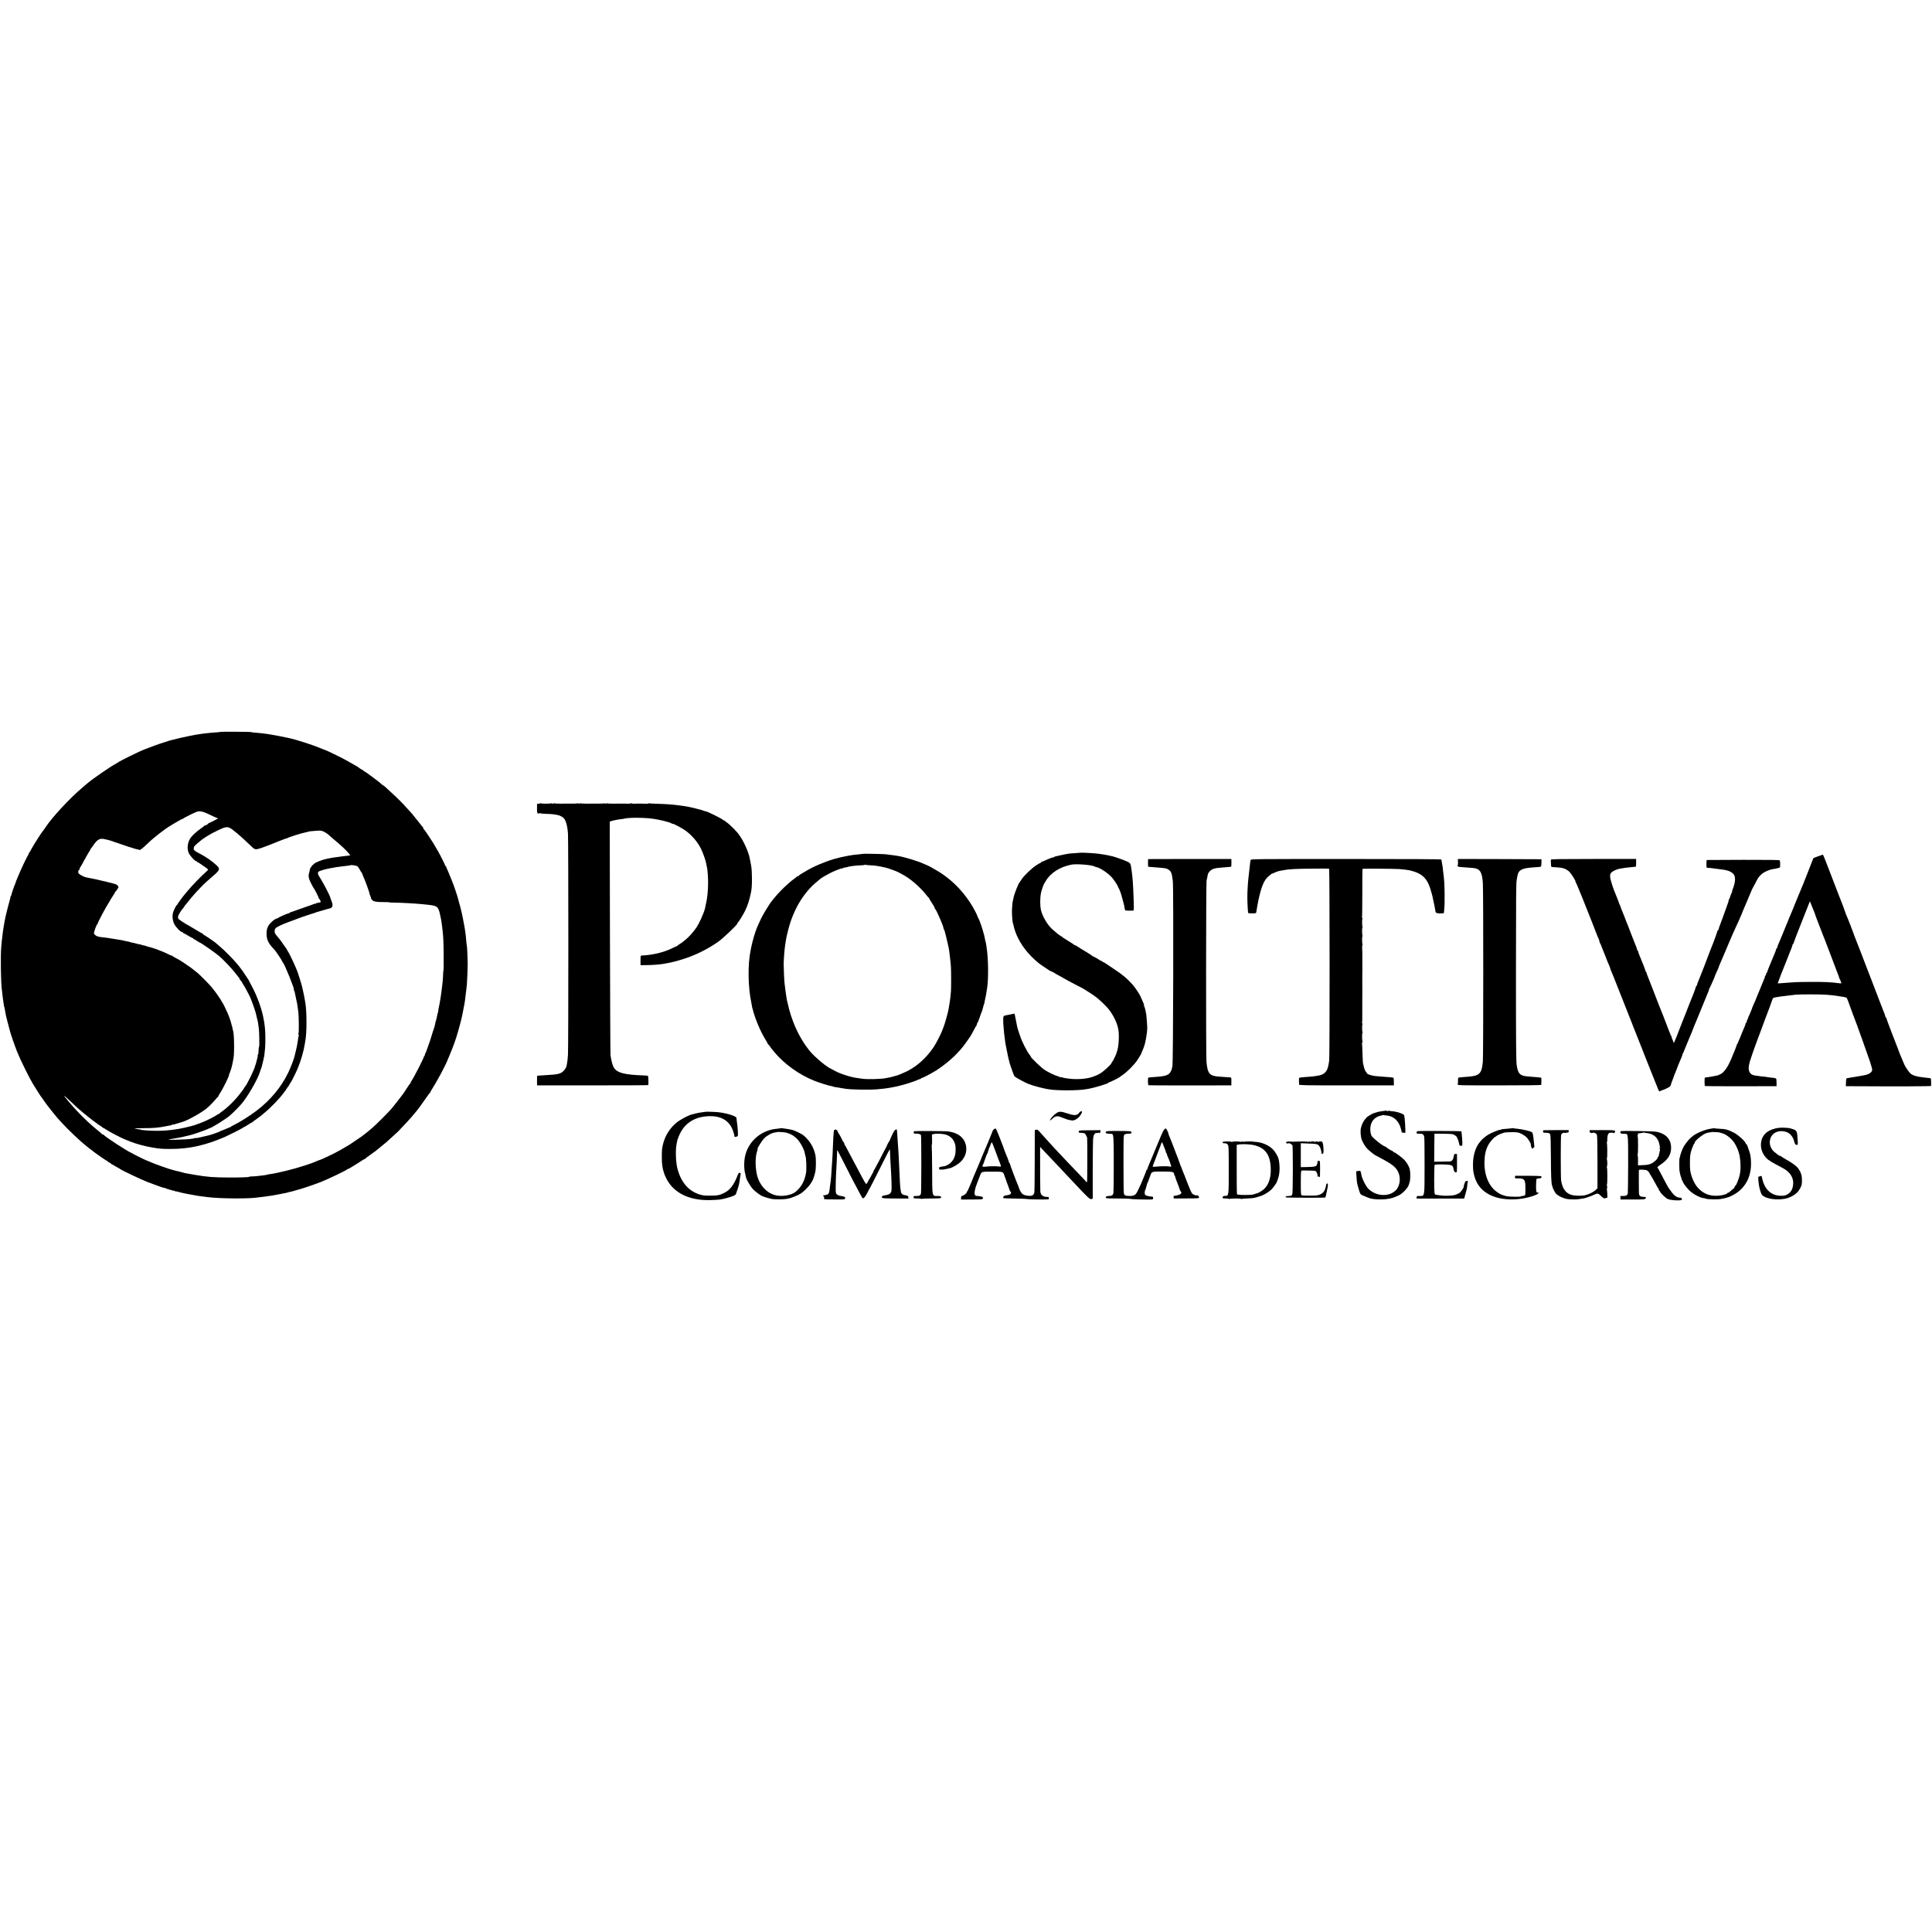 <?xml version="1.0" standalone="no"?>
<!DOCTYPE svg PUBLIC "-//W3C//DTD SVG 20010904//EN"
 "http://www.w3.org/TR/2001/REC-SVG-20010904/DTD/svg10.dtd">
<svg version="1.0" xmlns="http://www.w3.org/2000/svg"
 width="3520pt" height="3520pt" viewBox="0 0 3520 3520"
 preserveAspectRatio="xMidYMid meet">
<g transform="translate(0,3520) scale(0.1,-0.1)"
fill="#000000" stroke="none">
<path d="M4018 21865 c-2 -2 -46 -7 -98 -10 -52 -4 -111 -8 -130 -11 -67 -7
-113 -13 -149 -19 -20 -3 -52 -8 -71 -11 -19 -3 -87 -16 -150 -29 -107 -22
-168 -37 -280 -65 -25 -7 -49 -13 -55 -14 -5 -2 -17 -6 -25 -9 -8 -3 -46 -15
-85 -27 -62 -18 -244 -84 -315 -113 -14 -6 -27 -11 -30 -12 -69 -23 -465 -218
-480 -236 -3 -3 -21 -14 -40 -24 -84 -43 -411 -267 -505 -346 -11 -10 -56 -48
-100 -85 -236 -199 -562 -550 -684 -739 -14 -22 -32 -46 -39 -54 -20 -21 -151
-225 -194 -302 -14 -25 -32 -56 -39 -70 -8 -13 -18 -27 -24 -31 -5 -4 -6 -8
-1 -8 5 0 4 -6 -3 -13 -22 -28 -145 -286 -191 -402 -4 -11 -15 -36 -24 -57 -9
-20 -16 -39 -16 -43 0 -4 -6 -21 -14 -38 -21 -47 -69 -190 -69 -204 0 -7 -3
-13 -7 -13 -4 0 -7 -6 -7 -12 0 -7 -10 -49 -22 -93 -20 -71 -32 -119 -57 -220
-4 -16 -8 -34 -10 -40 -1 -5 -5 -26 -9 -45 -3 -19 -10 -53 -15 -75 -4 -22 -11
-60 -14 -85 -3 -25 -8 -56 -11 -70 -3 -14 -7 -50 -10 -80 -2 -30 -5 -55 -6
-55 -2 0 -6 -41 -16 -155 -16 -176 -7 -686 13 -800 2 -14 7 -50 9 -80 3 -30 7
-66 10 -80 3 -14 8 -47 11 -75 3 -27 8 -54 11 -58 3 -5 7 -23 10 -40 2 -18 7
-43 9 -57 3 -14 7 -34 9 -45 1 -11 8 -40 15 -65 7 -25 14 -54 16 -65 2 -11 13
-51 24 -90 11 -38 22 -79 24 -90 6 -32 89 -271 131 -375 56 -141 225 -482 286
-580 9 -14 42 -68 75 -120 32 -52 61 -97 64 -100 4 -3 21 -27 40 -55 18 -27
44 -63 57 -80 12 -16 29 -39 37 -50 28 -38 159 -200 182 -225 13 -14 47 -51
76 -83 105 -116 340 -339 430 -407 18 -14 40 -33 50 -42 10 -10 21 -18 24 -18
3 0 12 -7 21 -15 27 -28 280 -205 292 -205 6 0 11 -4 11 -9 0 -5 13 -14 30
-21 17 -7 30 -16 30 -20 0 -4 8 -10 18 -13 9 -4 40 -20 67 -37 28 -17 57 -33
65 -37 8 -4 17 -9 20 -13 12 -15 385 -192 495 -235 147 -57 315 -116 315 -109
0 2 14 -2 30 -11 17 -9 30 -13 30 -9 0 4 7 1 15 -6 8 -7 15 -10 15 -6 0 3 15
0 34 -8 19 -8 37 -12 40 -9 3 3 12 0 21 -7 8 -7 15 -10 15 -7 0 3 15 1 33 -4
17 -5 52 -14 77 -20 25 -5 56 -12 70 -15 14 -3 34 -7 45 -9 11 -2 56 -10 100
-18 44 -9 105 -19 135 -22 30 -4 84 -10 120 -15 217 -30 784 -33 931 -5 15 3
48 7 75 9 27 3 49 5 49 6 0 1 14 3 30 5 70 8 119 16 187 30 40 8 84 17 98 19
14 3 27 5 30 6 3 2 8 2 12 1 3 0 28 6 54 14 26 8 50 13 53 13 3 -1 13 2 21 5
8 3 42 13 75 21 94 24 318 99 450 151 126 49 466 212 476 227 3 5 12 10 20 11
8 2 21 7 29 12 8 6 23 14 32 20 68 40 168 103 194 122 17 13 36 23 42 23 6 0
12 3 14 8 2 4 43 36 92 70 48 35 93 67 100 72 65 53 163 133 199 163 26 22
195 177 211 193 107 110 233 247 286 313 19 24 40 48 46 55 18 19 148 198 194
266 24 36 47 66 52 68 4 2 8 8 8 13 0 5 19 39 43 76 24 38 46 75 50 83 4 8 21
38 37 65 17 28 44 77 61 110 16 33 34 67 39 75 18 31 80 160 80 165 0 3 11 31
26 63 23 50 101 249 108 277 2 6 6 17 9 25 19 46 90 294 112 390 2 8 9 38 15
65 6 28 13 61 15 75 2 14 8 45 13 70 17 72 27 147 47 325 3 33 8 75 11 94 4
29 17 359 15 386 0 6 -3 79 -5 163 -3 84 -8 157 -10 161 -3 3 -7 43 -11 86 -4
44 -8 94 -10 110 -3 17 -6 46 -9 65 -3 19 -7 49 -10 65 -3 17 -8 44 -11 60
-15 84 -31 164 -45 225 -21 88 -28 116 -50 190 -11 41 -23 84 -25 95 -5 22
-79 238 -94 270 -13 29 -66 159 -67 165 0 3 -11 28 -24 55 -13 28 -23 53 -22
58 1 4 -3 7 -8 7 -6 0 -10 5 -10 12 0 10 -80 172 -122 246 -79 140 -98 170
-182 297 -44 66 -84 122 -88 123 -4 2 -8 10 -8 17 0 7 -3 15 -7 17 -5 2 -28
30 -53 63 -25 33 -51 66 -58 73 -7 8 -25 30 -40 50 -15 20 -36 46 -47 58 -11
12 -50 54 -86 95 -89 100 -189 199 -295 295 -48 43 -98 89 -111 102 -13 12
-27 22 -31 22 -4 0 -23 15 -42 33 -32 30 -89 73 -242 185 -31 23 -62 42 -68
42 -5 0 -10 5 -10 10 0 6 -5 10 -10 10 -9 0 -65 35 -80 50 -5 5 -23 16 -109
64 -108 62 -138 78 -231 126 -113 58 -262 127 -295 136 -5 1 -44 17 -85 34
-116 48 -414 144 -515 166 -24 5 -57 12 -87 19 -48 11 -279 55 -320 60 -24 3
-59 8 -78 10 -36 6 -101 12 -181 18 -25 2 -50 6 -55 9 -11 6 -550 9 -556 3z
m-207 -1503 c57 -28 117 -56 134 -62 l30 -11 -75 -40 c-41 -21 -83 -42 -92
-45 -10 -3 -18 -9 -18 -13 0 -8 -51 -35 -59 -31 -2 1 -7 -2 -10 -7 -3 -5 -35
-30 -71 -55 -75 -53 -157 -130 -183 -171 -51 -79 -63 -193 -28 -269 23 -51
113 -148 136 -148 8 0 15 -4 15 -10 0 -5 5 -10 10 -10 6 0 16 -4 23 -10 7 -5
47 -33 90 -61 42 -28 77 -56 77 -62 0 -7 -16 -26 -36 -42 -73 -61 -247 -241
-329 -339 -22 -27 -45 -54 -50 -60 -31 -33 -145 -188 -145 -196 0 -6 -3 -10
-8 -10 -9 0 -47 -73 -66 -127 -21 -60 -14 -147 17 -214 27 -57 114 -149 142
-149 8 0 15 -4 15 -9 0 -5 10 -13 21 -16 12 -4 49 -25 83 -46 33 -21 67 -39
74 -39 6 0 12 -4 12 -10 0 -5 5 -10 11 -10 6 0 30 -13 54 -30 24 -16 46 -30
49 -30 18 0 290 -189 366 -255 75 -65 235 -234 288 -305 31 -41 62 -81 69 -88
7 -7 13 -20 13 -28 0 -8 4 -14 10 -14 5 0 19 -19 31 -42 12 -24 25 -45 29 -48
7 -5 119 -215 120 -225 0 -3 10 -26 21 -52 16 -38 65 -178 76 -218 7 -27 25
-102 28 -118 2 -10 6 -26 9 -35 3 -9 8 -35 10 -57 3 -22 8 -60 12 -85 8 -59
12 -330 5 -330 -3 0 -7 -17 -8 -38 -3 -79 -6 -103 -15 -108 -4 -3 -6 -9 -3
-14 3 -5 -2 -35 -11 -66 -9 -31 -18 -64 -19 -73 -2 -9 -4 -17 -5 -18 -2 -2 -4
-7 -5 -13 -1 -5 -3 -11 -5 -12 -1 -2 -3 -10 -5 -20 -10 -51 -152 -341 -175
-358 -4 -3 -13 -16 -20 -29 -7 -14 -17 -30 -22 -35 -5 -6 -26 -33 -46 -61 -93
-125 -238 -267 -350 -345 -21 -14 -38 -28 -40 -32 -2 -5 -9 -8 -15 -8 -6 0
-18 -6 -26 -14 -22 -18 -154 -87 -221 -115 -30 -12 -64 -26 -75 -31 -11 -4
-33 -13 -50 -18 -16 -6 -39 -13 -50 -18 -11 -4 -24 -8 -30 -10 -5 -1 -37 -9
-70 -18 -33 -9 -73 -19 -90 -22 -16 -2 -37 -7 -45 -9 -8 -2 -30 -7 -47 -10
-18 -3 -46 -7 -62 -10 -101 -17 -235 -28 -351 -28 -115 0 -277 11 -294 20 -4
3 -25 7 -45 9 -112 10 -75 19 76 19 203 0 292 8 433 37 30 6 63 12 72 13 10 1
21 4 24 8 4 4 15 7 24 7 10 0 46 9 81 21 35 11 71 22 79 24 8 2 16 4 18 5 1 2
5 3 10 5 92 25 372 186 439 251 10 11 34 33 53 49 19 17 57 58 85 90 27 33 53
61 57 63 5 2 8 8 8 14 0 5 13 28 29 52 53 77 180 336 164 336 -3 0 -1 6 4 13
11 13 49 133 57 182 3 17 8 41 11 55 16 76 20 120 20 270 0 164 -8 260 -25
306 -5 13 -7 24 -5 24 2 0 0 11 -5 25 -5 14 -12 36 -14 48 -6 33 -45 146 -68
197 -46 101 -82 175 -87 180 -4 3 -15 22 -26 42 -25 49 -128 192 -185 259 -45
54 -212 221 -246 249 -11 8 -42 33 -69 55 -46 38 -84 65 -124 90 -9 6 -18 12
-21 15 -4 5 -50 35 -120 79 -14 9 -48 27 -75 41 -28 14 -51 28 -53 33 -2 4 -9
7 -16 7 -6 0 -37 13 -68 29 -78 41 -280 117 -333 126 -11 1 -39 10 -62 18 -24
9 -43 14 -43 12 0 -2 -18 2 -40 10 -22 8 -40 13 -40 11 0 -2 -21 2 -47 10 -27
8 -64 17 -83 20 -19 3 -39 8 -43 11 -5 3 -23 7 -40 10 -18 2 -45 8 -62 13 -16
5 -48 11 -70 14 -22 3 -77 12 -122 20 -79 14 -165 26 -228 32 -16 1 -30 3 -30
4 0 1 -11 3 -25 6 -33 6 -74 37 -78 59 -4 20 49 165 60 165 5 0 8 6 8 13 0 21
156 313 201 379 11 14 19 29 19 32 0 4 23 40 50 82 28 41 50 80 50 85 0 5 4 9
8 9 5 0 15 12 23 28 8 15 18 30 24 34 6 5 5 17 -5 35 -11 19 -29 30 -65 40
-28 8 -59 16 -70 19 -11 3 -29 7 -40 9 -11 2 -20 4 -20 5 0 2 -9 4 -20 6 -11
2 -56 12 -101 23 -82 20 -119 28 -164 36 -26 4 -53 10 -105 21 -41 9 -125 55
-135 75 -10 18 -2 59 11 59 5 0 9 7 9 16 0 9 8 28 18 42 11 15 26 41 34 57 8
17 24 46 35 65 11 19 32 58 48 85 15 28 36 62 46 77 11 14 19 31 19 36 0 6 3
12 8 14 4 2 19 21 33 43 73 110 115 139 187 131 47 -6 172 -39 192 -51 5 -3
18 -8 27 -10 10 -2 68 -21 128 -43 61 -21 112 -39 115 -39 3 0 30 -8 60 -18
61 -21 62 -21 105 -30 16 -3 31 -8 34 -10 10 -10 64 32 154 119 53 52 146 131
205 175 59 45 112 84 117 88 55 42 315 195 315 185 0 -4 4 -2 8 4 7 11 208
111 252 125 52 17 114 3 221 -49z m389 -253 c19 -12 37 -24 40 -28 3 -3 23
-19 45 -36 21 -16 47 -36 55 -45 9 -8 45 -40 81 -71 35 -32 91 -84 124 -116
88 -87 98 -92 150 -82 25 5 80 23 123 40 42 17 82 32 87 33 6 1 26 9 45 17 19
9 62 26 95 39 33 12 69 26 80 31 74 30 95 37 95 31 0 -4 4 -2 8 4 9 14 267 96
341 109 19 3 37 8 41 10 11 7 89 16 170 20 64 4 82 1 125 -20 28 -14 66 -39
85 -57 31 -29 65 -58 194 -168 85 -71 207 -200 195 -204 -8 -3 -41 -7 -74 -10
-33 -3 -69 -8 -80 -10 -11 -2 -47 -7 -80 -11 -33 -3 -82 -11 -110 -16 -27 -6
-63 -13 -80 -16 -44 -7 -144 -41 -194 -66 -55 -27 -109 -90 -117 -136 -3 -20
-9 -47 -14 -62 -15 -48 -3 -109 36 -179 7 -14 21 -41 31 -60 10 -19 21 -37 24
-40 11 -9 89 -165 89 -178 0 -7 4 -12 8 -12 4 0 13 -13 19 -29 10 -28 10 -29
-26 -37 -20 -4 -39 -7 -43 -6 -5 1 -8 -3 -8 -9 0 -5 -4 -8 -10 -4 -5 3 -17 1
-27 -4 -10 -5 -72 -28 -138 -50 -66 -22 -151 -52 -190 -67 -38 -14 -80 -29
-92 -31 -13 -3 -23 -9 -23 -12 0 -4 -6 -8 -12 -8 -18 0 -192 -75 -199 -86 -3
-5 -10 -9 -15 -9 -37 -1 -123 -71 -160 -129 -27 -43 -37 -84 -37 -149 1 -108
27 -167 123 -272 38 -41 44 -48 104 -138 31 -46 56 -88 56 -92 0 -5 6 -16 14
-23 32 -32 219 -495 200 -495 -3 0 0 -8 5 -17 5 -10 12 -31 15 -48 3 -16 10
-50 15 -75 24 -105 30 -138 36 -190 3 -25 8 -63 11 -85 9 -73 12 -359 3 -382
-5 -13 -4 -25 2 -28 5 -4 7 -11 3 -16 -6 -11 -12 -39 -18 -94 -3 -22 -9 -62
-15 -90 -6 -27 -14 -61 -17 -75 -2 -14 -7 -33 -10 -42 -3 -9 -7 -26 -9 -37 -3
-12 -7 -29 -9 -38 -12 -54 -70 -203 -115 -297 -124 -259 -327 -504 -576 -692
-129 -98 -309 -211 -430 -270 -22 -10 -43 -23 -46 -27 -3 -5 -8 -8 -10 -6 -2
1 -25 -8 -51 -20 -59 -26 -102 -43 -107 -41 -2 1 -7 -2 -10 -7 -7 -9 -181 -72
-221 -79 -14 -3 -33 -7 -42 -10 -10 -3 -30 -7 -44 -10 -14 -3 -51 -11 -81 -19
-31 -8 -60 -12 -64 -9 -5 3 -14 2 -21 -2 -7 -4 -24 -9 -38 -10 -14 -2 -47 -5
-75 -9 -27 -3 -129 -7 -225 -10 -166 -4 -179 1 -50 20 20 3 47 8 60 10 14 3
41 8 60 11 19 3 62 12 95 21 33 8 71 17 85 20 39 7 260 83 310 106 25 12 47
21 50 22 34 4 288 162 365 227 52 44 159 151 213 213 113 131 290 437 337 580
8 28 18 57 22 65 7 17 10 27 17 55 2 11 12 49 21 85 9 36 17 76 19 90 17 126
21 185 21 310 0 126 -4 188 -20 300 -1 14 -4 25 -5 25 -1 0 -3 9 -4 20 -21
161 -118 436 -219 620 -21 39 -43 81 -50 95 -6 14 -14 27 -17 30 -3 3 -25 37
-50 75 -25 39 -47 72 -50 75 -3 3 -17 21 -30 40 -13 19 -27 37 -30 40 -3 3
-25 30 -50 60 -58 72 -228 243 -310 311 -36 30 -67 57 -70 60 -12 14 -212 149
-220 149 -6 0 -10 5 -10 10 0 6 -4 10 -9 10 -5 0 -64 34 -131 75 -67 41 -124
75 -126 75 -11 0 -162 97 -177 114 -13 14 -16 29 -12 50 7 31 57 113 95 153
11 12 20 26 20 30 0 5 8 16 18 24 9 9 26 29 37 45 25 35 120 148 160 190 17
17 53 56 81 85 62 65 138 135 224 208 127 106 135 130 68 194 -78 74 -209 165
-313 217 -81 40 -105 60 -105 85 0 45 5 50 152 170 9 7 40 28 70 47 30 18 63
39 74 45 10 7 73 39 139 72 135 67 178 74 235 40z m2310 -691 c11 -7 30 -33
42 -58 13 -24 29 -51 36 -58 6 -7 12 -17 12 -22 0 -5 13 -37 29 -72 35 -78
113 -298 105 -298 -4 0 -2 -6 4 -12 5 -7 13 -26 16 -43 16 -73 58 -90 218 -90
65 0 118 -2 118 -5 0 -3 51 -6 113 -6 141 -2 364 -15 505 -29 31 -4 71 -8 88
-9 163 -18 185 -33 214 -146 10 -41 21 -91 24 -110 2 -19 7 -46 10 -60 2 -14
7 -50 11 -80 3 -30 8 -73 11 -95 11 -99 16 -208 17 -447 1 -142 0 -258 -3
-258 -3 0 -5 -24 -6 -53 0 -28 -4 -86 -7 -127 -7 -74 -11 -101 -22 -190 -4
-25 -8 -61 -11 -80 -10 -74 -25 -166 -34 -200 -5 -19 -11 -53 -14 -75 -2 -22
-5 -41 -7 -42 -1 -2 -3 -7 -4 -13 -1 -5 -4 -12 -5 -15 -1 -3 -3 -13 -4 -22 -1
-10 -6 -34 -11 -53 -5 -19 -10 -38 -11 -42 -1 -5 -2 -9 -4 -10 -2 -3 -6 -20
-13 -58 -3 -14 -6 -26 -6 -27 -1 -2 -2 -6 -2 -10 -1 -5 -10 -30 -19 -58 -9
-27 -18 -53 -19 -57 -2 -9 -4 -17 -27 -88 -10 -30 -19 -59 -20 -65 -3 -9 -30
-85 -67 -187 -7 -21 -16 -41 -20 -44 -4 -4 -7 -16 -7 -26 0 -10 -4 -18 -8 -18
-5 0 -9 -6 -9 -12 0 -23 -181 -377 -225 -440 -10 -14 -18 -31 -18 -36 0 -6 -3
-12 -7 -14 -5 -1 -33 -41 -63 -88 -30 -47 -58 -89 -62 -95 -44 -59 -174 -226
-209 -267 -56 -67 -276 -288 -352 -353 -32 -27 -64 -55 -70 -60 -7 -6 -37 -29
-67 -53 -30 -23 -59 -45 -65 -50 -13 -10 -195 -133 -220 -149 -90 -55 -236
-137 -315 -175 -125 -61 -207 -98 -215 -98 -4 0 -22 -7 -41 -15 -82 -36 -106
-45 -239 -89 -207 -68 -513 -143 -652 -160 -18 -3 -36 -6 -40 -9 -4 -3 -37 -8
-73 -12 -36 -4 -83 -9 -105 -12 -22 -3 -64 -6 -92 -6 -29 -1 -53 -4 -53 -7 0
-8 -152 -14 -365 -13 -276 0 -407 10 -630 49 -77 14 -153 27 -170 30 -16 3
-41 9 -55 14 -21 7 -53 15 -140 35 -86 20 -369 120 -467 165 -24 11 -45 20
-48 20 -8 0 -239 114 -245 121 -3 3 -14 9 -24 13 -67 24 -494 303 -504 328 -2
4 -10 8 -17 8 -7 0 -15 3 -17 8 -1 4 -39 37 -83 72 -206 168 -397 362 -592
603 -37 47 1 17 104 -81 61 -59 128 -121 150 -139 21 -17 47 -40 58 -50 11
-10 56 -46 100 -81 44 -35 91 -72 105 -83 14 -11 37 -28 52 -37 16 -9 28 -20
28 -24 0 -4 7 -8 15 -8 8 0 15 -4 15 -10 0 -5 6 -10 13 -10 8 0 22 -9 32 -20
10 -11 22 -20 27 -20 5 0 28 -13 51 -29 60 -41 250 -141 332 -175 39 -16 84
-34 100 -41 98 -41 263 -86 400 -110 134 -24 176 -27 330 -28 173 -1 341 16
483 48 12 3 30 7 40 9 9 2 44 11 77 20 33 10 67 19 75 21 8 2 15 4 15 5 0 1 7
3 15 5 40 8 216 75 310 117 82 37 285 140 312 159 14 11 29 19 33 19 3 0 33
18 66 40 33 22 64 40 69 40 5 0 10 3 12 8 2 4 28 24 58 44 30 21 67 48 82 60
14 13 41 34 58 48 116 92 295 276 365 375 11 16 26 34 33 41 6 7 12 17 12 23
0 6 5 11 11 11 5 0 8 4 5 9 -3 5 0 11 7 14 6 3 21 22 32 43 11 22 23 41 26 44
12 10 95 175 131 260 60 143 113 326 132 455 4 23 8 50 10 61 26 135 26 507 1
669 -3 17 -7 44 -10 60 -4 30 -29 153 -38 190 -3 11 -10 41 -16 68 -6 26 -25
91 -43 145 -17 53 -32 99 -33 102 -3 9 -17 44 -25 65 -37 87 -57 131 -93 205
-22 47 -43 87 -46 90 -3 3 -15 23 -26 44 -11 22 -24 44 -30 50 -5 6 -31 43
-57 81 -26 39 -66 90 -88 115 -23 25 -46 56 -51 70 -14 35 -3 83 24 99 32 21
122 64 157 76 3 1 19 7 35 14 17 7 35 14 40 15 6 2 23 8 38 14 16 7 31 12 34
12 3 0 19 6 36 14 44 19 188 70 272 96 39 12 77 24 85 27 8 4 18 7 23 8 4 2 8
3 10 5 1 1 9 3 17 5 8 2 56 15 105 30 50 15 101 30 115 32 58 12 72 50 46 120
-8 21 -17 47 -22 58 -4 11 -8 26 -10 33 -5 27 -126 260 -170 327 -56 87 -63
111 -38 135 17 16 153 54 238 66 36 5 71 12 71 14 0 1 23 3 50 6 28 3 61 7 75
10 14 2 52 7 85 10 33 4 62 8 65 11 8 8 100 -7 120 -19z"/>
<path d="M9848 20564 c-3 -3 -19 -6 -34 -7 l-29 -2 -1 -83 c-1 -68 2 -85 16
-92 11 -6 21 -5 28 2 7 7 12 8 12 3 0 -6 48 -11 107 -13 59 -1 119 -5 133 -8
14 -3 43 -7 64 -10 42 -6 90 -27 120 -53 43 -38 73 -138 84 -286 9 -128 9
-3895 0 -4035 -4 -58 -10 -116 -13 -130 -3 -14 -8 -40 -10 -58 -6 -39 -29 -77
-69 -115 -44 -40 -103 -54 -271 -63 -111 -6 -185 -11 -196 -13 -3 -1 -5 -40
-5 -88 l1 -88 1013 0 c556 0 1013 2 1013 5 7 29 2 163 -6 168 -5 3 -37 7 -70
8 -375 12 -507 50 -560 160 -21 46 -44 140 -52 214 -3 30 -7 999 -10 2153 l-4
2097 25 9 c29 12 139 33 181 36 17 1 39 5 50 8 72 22 336 24 515 2 119 -14
331 -66 354 -87 6 -4 17 -8 26 -8 24 0 197 -95 250 -138 115 -91 202 -197 263
-319 33 -65 84 -210 93 -263 2 -14 7 -36 10 -50 10 -44 12 -54 18 -132 15
-174 5 -383 -25 -523 -5 -27 -12 -59 -15 -70 -2 -11 -6 -29 -8 -40 -19 -85
-107 -283 -161 -359 -54 -79 -141 -175 -195 -217 -17 -13 -41 -32 -53 -42 -11
-10 -37 -28 -57 -39 -19 -12 -38 -26 -41 -31 -3 -5 -9 -8 -13 -8 -3 1 -36 -14
-74 -33 -152 -76 -356 -126 -559 -135 -22 -1 -23 -5 -23 -89 l0 -87 108 1
c100 1 225 10 282 19 14 3 36 6 50 8 14 3 41 8 60 11 19 4 44 9 55 11 11 2 20
4 20 5 0 1 11 3 25 6 14 2 79 20 145 40 227 67 471 185 668 324 88 62 347 307
347 328 0 6 6 17 14 24 22 22 99 148 128 208 54 113 78 186 113 352 21 96 20
377 0 478 -3 14 -8 40 -11 59 -3 18 -8 43 -11 55 -2 11 -7 32 -10 46 -2 14 -8
34 -13 45 -5 11 -14 38 -20 60 -16 53 -111 245 -122 245 -4 0 -8 7 -8 15 0 8
-4 15 -9 15 -5 0 -13 9 -16 20 -8 26 -181 201 -222 225 -18 11 -33 23 -33 27
0 4 -6 8 -14 8 -8 0 -16 3 -18 8 -8 19 -296 162 -326 162 -6 0 -23 5 -39 12
-15 6 -35 12 -44 14 -8 2 -42 11 -75 19 -63 17 -71 19 -149 35 -46 9 -77 14
-160 25 -116 16 -245 26 -400 30 -66 2 -120 4 -120 5 0 1 -12 3 -27 4 -16 1
-28 -1 -28 -4 0 -3 -26 -4 -57 -3 -70 3 -157 3 -198 0 -16 -2 -38 1 -47 6 -10
4 -18 4 -18 0 0 -4 -26 -7 -57 -6 -32 2 -85 3 -118 2 -33 0 -102 0 -153 -1
-51 0 -95 2 -98 5 -4 3 -17 2 -31 -4 -17 -6 -22 -6 -17 3 4 7 3 8 -5 4 -6 -4
-33 -7 -59 -7 -68 0 -163 0 -270 -1 -51 0 -95 2 -98 5 -4 3 -17 2 -31 -4 -17
-6 -22 -6 -17 3 4 7 3 8 -5 4 -6 -4 -33 -7 -59 -7 -68 0 -163 0 -270 -1 -51 0
-95 2 -98 5 -4 3 -17 2 -31 -4 -17 -6 -22 -6 -17 3 4 7 3 8 -5 4 -15 -10 -174
-12 -188 -3 -6 4 -13 4 -15 1z"/>
<path d="M19687 19664 c-1 -1 -47 -5 -102 -8 -55 -3 -111 -8 -125 -11 -14 -3
-41 -8 -60 -11 -19 -3 -62 -12 -94 -20 -33 -9 -68 -16 -78 -17 -10 -1 -18 -5
-18 -9 0 -4 -3 -7 -7 -6 -12 3 -81 -22 -153 -55 -36 -17 -68 -30 -72 -29 -5 1
-8 -2 -8 -8 0 -5 -5 -10 -10 -10 -6 0 -43 -21 -83 -47 -82 -54 -220 -186 -263
-253 -16 -25 -31 -47 -34 -50 -26 -25 -105 -226 -116 -296 -3 -22 -8 -42 -10
-45 -6 -10 -17 -137 -17 -199 0 -67 11 -198 17 -209 3 -4 7 -18 10 -32 10 -48
15 -65 31 -114 63 -184 189 -368 357 -520 76 -68 82 -73 173 -133 44 -29 86
-57 92 -62 7 -6 14 -10 15 -9 4 3 92 -42 98 -50 3 -3 21 -14 40 -23 19 -10 53
-28 75 -41 71 -42 158 -89 265 -144 58 -29 119 -61 135 -71 45 -26 208 -133
221 -146 6 -6 28 -24 50 -41 39 -31 145 -135 177 -174 92 -114 162 -259 183
-381 18 -104 6 -314 -23 -390 -3 -8 -8 -23 -9 -32 -6 -27 -66 -151 -81 -166
-7 -7 -13 -17 -13 -22 0 -19 -142 -150 -199 -184 -34 -20 -65 -36 -68 -36 -3
0 -19 -7 -36 -14 -124 -57 -344 -73 -532 -40 -16 3 -35 7 -42 8 -7 1 -15 5
-19 8 -3 4 -12 4 -20 1 -8 -3 -20 -1 -27 5 -6 5 -25 12 -40 16 -48 11 -174 73
-240 117 -61 41 -247 220 -247 238 0 5 -6 16 -13 23 -46 49 -158 267 -182 358
-1 3 -4 12 -8 20 -10 26 -36 108 -42 132 -2 13 -15 74 -27 136 l-23 114 -30
-5 c-16 -3 -37 -7 -45 -9 -8 -3 -36 -8 -61 -12 -69 -12 -72 -15 -71 -92 0 -38
1 -71 2 -74 1 -3 3 -27 5 -55 2 -57 10 -123 30 -275 2 -14 6 -35 8 -46 3 -12
8 -37 11 -55 5 -30 10 -55 32 -159 2 -14 7 -33 10 -42 3 -9 7 -26 9 -37 10
-43 14 -58 44 -141 45 -130 54 -150 68 -150 7 0 13 -4 13 -8 0 -8 218 -122
232 -122 4 0 19 -5 35 -12 15 -6 33 -12 38 -14 64 -20 190 -52 230 -59 17 -2
41 -7 55 -10 135 -27 553 -27 692 1 13 2 37 7 53 9 54 10 189 46 245 66 30 11
65 23 78 26 12 3 22 10 22 16 0 6 3 8 6 4 5 -5 180 79 194 93 3 3 32 23 64 45
82 55 212 186 267 270 43 64 71 112 75 125 1 7 14 39 34 85 37 83 74 287 72
390 -1 37 -13 195 -16 220 -11 73 -26 137 -37 156 -6 11 -8 23 -6 26 5 4 -11
43 -64 160 -21 46 -95 157 -136 205 -102 115 -188 189 -348 294 -71 48 -142
95 -157 105 -15 11 -31 19 -36 19 -5 0 -15 7 -22 15 -7 8 -16 13 -20 10 -5 -3
-11 -1 -14 4 -6 10 -111 71 -123 72 -5 0 -17 8 -28 18 -11 10 -65 44 -120 77
-55 32 -118 71 -139 86 -21 16 -45 28 -52 28 -7 0 -14 3 -16 8 -1 4 -51 36
-110 72 -60 36 -108 68 -108 72 0 5 -5 8 -11 8 -9 0 -81 53 -116 87 -7 6 -23
20 -36 30 -90 71 -192 239 -221 361 -18 77 -18 226 0 311 12 58 51 169 64 181
3 3 12 18 21 34 84 149 257 261 469 303 90 18 377 -5 423 -34 7 -4 20 -9 30
-10 67 -11 221 -114 290 -195 43 -51 105 -148 110 -172 1 -6 5 -13 8 -16 6 -5
38 -84 45 -110 2 -8 15 -55 29 -105 22 -78 30 -112 39 -172 1 -7 5 -15 9 -19
5 -5 92 -8 145 -5 11 1 12 37 7 189 -10 291 -17 389 -36 532 -19 143 -19 144
-87 175 -48 23 -203 78 -252 91 -56 14 -152 34 -190 38 -25 3 -55 8 -68 10
-41 9 -329 25 -335 20z"/>
<path d="M15727 19644 c-1 -1 -33 -5 -72 -9 -93 -9 -135 -14 -165 -20 -14 -2
-38 -7 -55 -10 -68 -11 -160 -33 -240 -56 -175 -52 -386 -142 -515 -222 -36
-22 -77 -46 -92 -54 -16 -8 -28 -19 -28 -24 0 -5 -7 -9 -15 -9 -8 0 -23 -8
-33 -17 -9 -10 -30 -26 -46 -37 -46 -30 -162 -133 -242 -216 -56 -59 -73 -77
-126 -142 -18 -23 -37 -46 -43 -53 -5 -6 -16 -20 -22 -30 -7 -11 -38 -60 -70
-110 -56 -90 -91 -155 -133 -250 -12 -27 -28 -63 -36 -80 -33 -74 -89 -267
-109 -373 -3 -15 -7 -38 -10 -52 -53 -255 -47 -665 15 -955 6 -27 12 -61 14
-75 2 -14 5 -26 6 -27 1 -2 3 -6 4 -10 38 -160 138 -400 228 -546 26 -43 48
-83 48 -88 0 -5 3 -9 8 -9 4 0 18 -17 32 -38 14 -20 29 -42 35 -48 5 -6 26
-30 45 -54 173 -211 454 -413 725 -520 93 -37 247 -86 302 -96 21 -4 42 -9 48
-12 5 -3 16 -7 25 -7 13 -2 118 -18 190 -31 97 -17 453 -23 585 -10 39 4 90 9
114 11 38 4 75 10 181 29 131 23 379 98 452 137 10 5 25 9 33 9 8 0 15 5 15
12 0 6 3 9 6 6 7 -8 192 88 271 139 234 153 423 331 553 522 25 36 47 68 50
71 11 11 67 108 95 165 16 33 34 63 40 67 5 4 6 8 2 8 -5 0 0 16 12 36 12 19
21 39 21 43 0 5 8 26 17 47 9 22 18 48 20 58 2 11 7 24 12 30 7 9 40 122 45
151 1 6 5 16 9 23 5 6 6 12 4 12 -2 0 2 26 10 58 7 31 16 71 18 87 6 38 14 93
20 125 27 163 22 550 -10 740 -3 19 -7 46 -9 60 -2 14 -6 36 -11 49 -4 12 -8
33 -10 44 -1 12 -8 42 -14 67 -13 50 -12 46 -31 110 -17 57 -16 52 -23 73 -4
9 -10 25 -14 35 -3 9 -7 20 -8 25 -2 4 -4 9 -5 12 -1 3 -3 8 -4 13 -1 4 -10
22 -19 39 -10 18 -18 36 -18 40 0 10 -53 115 -81 163 -151 255 -337 456 -573
616 -51 35 -241 144 -251 144 -1 0 -31 13 -66 29 -113 52 -361 128 -483 147
-16 3 -39 6 -50 8 -22 4 -95 13 -170 22 -45 5 -403 12 -408 8z m122 -209 c95
-4 136 -10 281 -41 26 -5 126 -39 170 -57 14 -6 27 -11 30 -12 19 -4 145 -73
190 -103 130 -86 268 -214 360 -332 19 -25 38 -46 42 -48 4 -2 8 -8 8 -13 0
-5 23 -42 50 -83 28 -41 50 -81 50 -89 0 -9 4 -17 9 -19 18 -7 151 -313 151
-348 0 -9 4 -20 9 -25 7 -9 23 -59 36 -120 3 -11 11 -47 19 -80 8 -33 17 -72
20 -87 4 -16 8 -38 11 -50 2 -13 7 -41 10 -63 14 -116 24 -192 24 -205 1 -8 3
-40 6 -70 5 -63 6 -383 1 -450 -5 -65 -16 -161 -21 -190 -8 -41 -16 -93 -20
-122 -7 -56 -70 -283 -95 -343 -4 -11 -14 -36 -21 -55 -24 -67 -109 -233 -156
-304 -131 -196 -302 -352 -490 -445 -50 -25 -163 -72 -183 -76 -3 -1 -25 -7
-50 -14 -50 -15 -73 -20 -110 -26 -14 -2 -35 -6 -46 -9 -75 -16 -328 -23 -416
-11 -89 12 -105 14 -138 20 -67 11 -186 46 -262 76 -70 28 -102 44 -209 103
-92 51 -287 221 -363 316 -167 210 -289 459 -368 750 -11 41 -22 86 -24 100
-3 14 -8 34 -11 45 -4 11 -7 27 -8 35 -4 29 -15 105 -20 129 -2 13 -7 49 -10
80 -3 31 -7 67 -10 81 -5 26 -17 265 -17 345 0 82 14 273 27 355 3 19 8 49 10
65 9 64 18 103 45 211 95 374 283 687 535 889 28 22 52 43 55 46 9 10 126 78
186 108 65 32 194 83 194 76 0 -2 16 3 35 11 19 8 35 12 35 9 0 -2 10 -1 23 4
42 16 158 32 259 35 37 1 71 5 74 9 4 4 11 4 17 0 5 -3 40 -7 76 -8z"/>
<path d="M33123 19598 l-82 -30 -30 -72 c-16 -39 -46 -116 -66 -171 -21 -55
-46 -119 -56 -142 -11 -23 -19 -45 -19 -48 0 -3 -11 -31 -25 -61 -14 -30 -25
-57 -25 -60 0 -3 -7 -20 -15 -37 -8 -18 -23 -54 -34 -82 -11 -27 -27 -68 -37
-90 -10 -22 -18 -42 -19 -45 -1 -3 -9 -22 -18 -44 -9 -21 -17 -41 -17 -43 0
-3 -6 -19 -14 -36 -8 -18 -36 -84 -62 -147 -84 -205 -125 -305 -133 -325 -5
-11 -19 -45 -31 -75 -12 -30 -31 -74 -41 -97 -11 -23 -19 -49 -19 -57 0 -9 -5
-16 -12 -16 -6 0 -9 -3 -6 -6 3 -3 -10 -42 -29 -87 -19 -45 -39 -93 -45 -107
-5 -14 -16 -38 -23 -55 -40 -94 -70 -171 -67 -177 1 -5 -2 -8 -8 -8 -5 0 -10
-8 -10 -18 0 -10 -7 -28 -16 -40 -8 -12 -13 -22 -10 -22 3 0 -5 -24 -18 -52
-23 -54 -38 -89 -41 -98 -1 -3 -7 -18 -13 -33 -7 -16 -21 -52 -33 -80 -12 -29
-25 -61 -30 -72 -8 -18 -30 -73 -34 -85 -3 -9 -36 -83 -51 -117 -8 -17 -14
-34 -14 -38 0 -3 -9 -25 -19 -49 -11 -23 -21 -48 -23 -56 -2 -8 -6 -18 -11
-21 -4 -3 -9 -15 -11 -26 -3 -12 -12 -35 -20 -52 -9 -16 -16 -37 -16 -46 0 -8
-5 -15 -12 -15 -6 0 -9 -3 -5 -6 3 -3 -5 -32 -19 -63 -14 -31 -49 -114 -77
-186 -28 -71 -56 -133 -60 -136 -5 -3 -8 -9 -7 -13 2 -6 -34 -97 -97 -246 -71
-167 -135 -254 -209 -287 -45 -19 -37 -17 -94 -27 -25 -5 -54 -10 -65 -13 -11
-2 -40 -6 -64 -9 -25 -2 -47 -7 -50 -9 -8 -9 -6 -147 2 -152 6 -4 832 -6 1249
-3 l56 0 -1 72 c-2 79 6 72 -92 84 -71 8 -90 11 -90 13 0 1 -25 4 -55 6 -30 3
-71 7 -90 11 -19 3 -51 8 -70 10 -92 12 -129 88 -101 204 7 25 13 52 15 60 2
8 20 62 40 120 20 58 38 110 40 115 2 6 8 24 15 40 6 17 19 50 27 75 9 25 20
54 24 65 4 11 15 38 23 60 9 22 32 85 52 140 20 55 43 116 50 135 39 99 128
339 136 367 7 22 18 34 32 37 32 7 97 17 132 22 17 2 50 6 75 9 103 13 128 16
185 22 88 8 467 8 560 -1 44 -4 87 -8 95 -8 15 0 107 -13 170 -24 19 -3 49 -8
67 -11 18 -3 36 -10 41 -17 5 -6 28 -65 51 -131 24 -66 45 -127 49 -135 3 -8
6 -17 7 -20 5 -14 18 -47 25 -65 24 -55 257 -706 291 -810 22 -66 39 -132 39
-146 0 -40 -54 -81 -125 -95 -11 -2 -31 -6 -45 -9 -14 -3 -41 -8 -60 -11 -19
-2 -56 -9 -83 -14 -26 -6 -51 -9 -55 -9 -4 1 -9 1 -12 -1 -6 -2 -41 -9 -72
-13 -21 -4 -23 -10 -25 -75 l-3 -72 53 0 c898 -5 1497 -3 1500 5 3 9 2 89 -2
125 0 9 -9 16 -18 17 -10 0 -40 4 -67 7 -26 4 -62 9 -80 10 -97 10 -178 36
-211 70 -32 32 -86 111 -108 158 -33 73 -109 259 -113 278 0 3 -5 16 -11 30
-6 14 -19 45 -28 70 -9 25 -21 54 -25 65 -5 11 -23 58 -41 105 -17 47 -49 130
-70 185 -21 55 -39 106 -39 113 0 6 -4 12 -8 12 -5 0 -9 6 -10 13 -1 13 -26
85 -47 132 -7 17 -23 57 -35 90 -12 33 -28 74 -35 90 -7 17 -16 41 -20 54 -4
13 -14 40 -23 60 -9 20 -17 39 -18 44 -1 4 -3 9 -4 12 -1 3 -3 8 -5 13 -1 4
-7 21 -14 37 -18 46 -113 291 -181 470 -33 88 -64 169 -69 180 -5 11 -23 58
-41 105 -18 47 -43 112 -57 145 -14 33 -26 67 -28 75 -6 22 -113 299 -136 347
-10 24 -19 47 -19 52 0 7 -81 221 -120 316 -4 11 -27 70 -50 130 -58 152 -107
279 -135 350 -13 33 -40 104 -61 158 -21 53 -40 97 -43 96 -3 0 -43 -14 -88
-31z m-119 -890 c16 -40 37 -92 47 -115 10 -24 19 -46 19 -51 0 -5 18 -53 39
-108 21 -54 53 -137 71 -184 30 -80 40 -105 61 -155 5 -11 33 -85 63 -165 30
-80 75 -199 101 -265 26 -66 51 -133 57 -150 5 -16 14 -39 19 -50 11 -26 26
-68 28 -78 0 -4 7 -20 15 -35 7 -15 17 -37 20 -49 7 -20 4 -22 -26 -18 -155
21 -266 26 -523 25 -126 -1 -248 -2 -270 -4 -22 -2 -89 -6 -150 -10 -60 -4
-127 -9 -147 -11 -21 -2 -38 -2 -38 1 0 2 14 42 32 87 18 45 33 84 33 87 1 3
9 22 18 44 9 21 17 41 17 43 0 3 6 19 14 36 8 18 31 75 51 127 19 52 40 104
45 115 21 46 60 152 60 163 0 7 4 12 8 12 5 0 9 6 9 13 0 6 44 122 97 257 53
135 120 305 149 377 29 73 52 133 53 133 0 0 13 -33 28 -72z"/>
<path d="M20919 19548 c-4 -14 -4 -138 0 -139 8 -2 53 -6 164 -14 153 -11 177
-16 216 -46 42 -33 50 -57 69 -199 15 -117 8 -3385 -8 -3385 -2 0 -5 -14 -14
-54 -3 -13 -17 -38 -31 -57 -38 -50 -102 -66 -314 -79 -41 -2 -76 -7 -80 -10
-10 -11 -7 -134 4 -138 5 -2 347 -3 760 -3 l750 1 0 73 c1 70 0 72 -25 73 -14
1 -47 3 -75 5 -27 2 -85 6 -127 9 -171 11 -208 55 -227 275 -10 114 -8 3252 2
3295 4 17 10 46 14 65 3 19 7 38 8 43 2 4 3 11 4 17 0 5 15 25 31 44 43 48 89
61 250 72 72 5 103 8 141 13 3 1 5 33 5 71 l-1 70 -757 0 c-417 0 -758 -1
-759 -2z"/>
<path d="M22786 19533 c-3 -10 -8 -45 -12 -78 -11 -98 -12 -107 -19 -170 -4
-33 -9 -73 -10 -90 -11 -94 -19 -244 -19 -345 0 -106 10 -280 16 -286 4 -3 58
-6 104 -5 25 1 41 6 41 14 1 12 11 72 19 111 2 11 7 36 10 55 6 37 6 37 28
131 47 201 95 304 169 365 18 15 40 33 50 41 9 7 17 11 17 9 0 -3 10 0 23 7
12 7 24 13 27 13 3 1 17 7 31 12 14 6 41 14 60 17 19 3 45 8 59 11 86 19 228
27 540 29 157 2 290 1 296 -1 10 -4 12 -3417 1 -3494 -13 -93 -21 -127 -38
-166 -26 -57 -77 -94 -146 -107 -88 -17 -138 -22 -277 -31 -44 -3 -82 -9 -86
-14 -5 -8 -5 -59 -1 -121 1 -13 103 -15 864 -15 l863 0 -1 67 c0 37 -3 69 -5
71 -6 6 -93 15 -215 22 -49 3 -108 8 -130 11 -52 7 -135 34 -135 43 0 4 -8 16
-19 27 -18 20 -38 70 -47 120 -3 15 -7 31 -10 35 -3 5 -7 86 -10 181 -2 95 -7
178 -9 185 -2 7 0 15 5 18 5 3 7 12 4 20 -9 23 -10 155 -1 155 5 0 5 5 2 11
-10 16 -11 149 -1 149 5 0 3 6 -3 13 -6 8 -9 16 -6 19 5 4 5 23 5 206 0 56 0
110 0 120 2 160 2 229 1 237 0 9 -1 186 -1 240 2 135 2 232 1 240 -1 10 -1
209 0 235 0 8 -1 41 -3 73 -2 31 1 57 5 57 5 0 5 5 2 11 -10 15 -11 149 -2
149 5 0 5 5 2 11 -10 15 -11 149 -2 149 5 0 5 5 2 11 -10 16 -11 149 -1 149 5
0 3 6 -3 13 -6 8 -9 16 -6 18 2 3 4 63 4 134 1 168 1 330 2 353 0 9 0 100 0
201 0 101 2 187 4 191 4 6 592 3 675 -4 63 -5 160 -17 179 -22 247 -57 338
-153 406 -424 2 -8 4 -15 5 -15 1 0 3 -9 5 -20 1 -11 8 -42 15 -70 15 -62 34
-158 44 -223 4 -25 25 -34 86 -33 34 0 64 1 65 3 5 5 18 191 15 218 -1 14 -1
30 -1 35 5 64 -4 347 -13 401 -3 16 -8 61 -12 99 -3 39 -8 77 -9 85 -3 21 -19
113 -21 123 -1 4 -2 12 -3 17 -1 7 -587 10 -1735 10 -1643 0 -1735 -1 -1740
-17z"/>
<path d="M26564 19490 c1 -36 -2 -60 -8 -60 -23 0 17 -25 42 -26 49 -3 206
-15 250 -19 118 -13 157 -77 169 -280 10 -149 9 -3138 0 -3244 -19 -215 -58
-259 -247 -276 -30 -3 -86 -7 -123 -10 -38 -3 -72 -7 -76 -10 -5 -2 -8 -26 -7
-52 1 -27 -1 -57 -5 -68 -7 -20 -2 -20 757 -20 506 0 764 3 765 10 4 42 3 127
-1 130 -5 3 -110 13 -225 21 -161 11 -196 43 -221 204 -12 74 -14 377 -14
1725 1 1387 2 1592 14 1655 2 14 7 43 11 65 20 114 77 147 285 161 115 7 140
10 147 17 3 4 6 35 7 69 l1 63 -762 3 -762 2 3 -60z"/>
<path d="M28258 19538 c-3 -7 -3 -26 -2 -43 1 -16 3 -44 3 -60 1 -25 5 -31 24
-32 48 -1 181 -14 189 -19 4 -3 17 -7 28 -9 20 -4 74 -38 95 -60 36 -37 121
-175 109 -175 -4 0 -2 -6 4 -12 5 -7 31 -65 56 -128 26 -63 52 -126 58 -140 6
-14 14 -34 18 -45 18 -46 65 -165 161 -405 55 -140 102 -259 103 -265 1 -5 10
-24 19 -42 9 -18 17 -40 17 -51 0 -10 4 -22 8 -27 5 -6 18 -35 30 -65 12 -30
27 -68 33 -85 7 -16 13 -32 14 -35 2 -6 19 -50 38 -95 6 -16 12 -32 13 -35 0
-3 6 -18 14 -35 7 -16 21 -49 31 -72 11 -24 19 -48 19 -54 0 -7 9 -30 20 -53
11 -23 67 -162 125 -311 59 -148 139 -351 178 -450 39 -99 72 -182 73 -185 0
-3 5 -16 11 -30 6 -14 32 -79 58 -145 25 -66 55 -140 65 -165 11 -25 31 -76
46 -115 14 -38 32 -83 39 -100 7 -16 63 -158 125 -315 62 -157 121 -304 131
-327 18 -42 19 -42 46 -28 16 8 32 15 36 15 15 0 119 51 133 65 8 7 15 22 17
32 4 19 7 28 40 113 12 30 22 60 23 65 1 6 10 28 20 50 10 22 18 42 19 45 1
10 61 159 91 225 8 20 17 45 19 57 3 12 8 24 12 27 5 3 9 13 11 21 2 8 10 29
17 45 8 17 35 82 60 145 25 63 54 131 63 150 9 19 17 40 18 46 1 6 15 42 31
80 28 65 44 102 48 114 1 3 7 17 13 32 81 195 186 451 202 493 4 11 7 22 7 25
-1 3 6 19 15 35 9 17 23 46 31 65 8 19 24 56 36 82 12 26 21 50 21 53 0 6 30
76 56 129 8 16 14 32 14 36 0 4 10 29 22 56 12 27 23 51 23 54 2 6 8 21 60
140 20 47 63 148 95 225 32 77 83 193 114 258 31 65 56 120 56 122 0 3 14 34
30 70 17 36 30 68 30 71 0 3 9 24 19 47 10 23 35 80 54 127 19 47 46 110 59
140 14 30 31 71 38 90 7 19 17 40 21 45 4 6 27 48 51 95 48 96 58 110 108 158
46 44 139 86 215 98 37 5 70 12 70 14 0 1 11 3 23 4 13 2 27 8 31 14 7 12 6
105 -2 126 -3 8 -174 11 -663 10 -363 -1 -662 -2 -666 -3 -5 0 -8 -32 -8 -71
0 -68 1 -70 25 -72 14 -1 37 -2 53 -3 15 -2 45 -6 67 -9 22 -4 60 -9 85 -11
148 -15 220 -40 264 -92 41 -49 36 -144 -15 -275 -10 -27 -16 -48 -13 -48 4 0
2 -6 -3 -12 -6 -7 -18 -38 -28 -68 -10 -30 -22 -61 -28 -67 -5 -7 -7 -13 -3
-13 3 0 -3 -24 -15 -52 -11 -29 -22 -60 -24 -68 -2 -8 -13 -40 -25 -70 -12
-30 -23 -62 -25 -70 -2 -8 -24 -68 -49 -133 -26 -66 -46 -125 -46 -133 0 -8
-4 -14 -10 -14 -5 0 -10 -6 -10 -14 0 -12 -85 -246 -110 -301 -5 -11 -20 -49
-33 -85 -61 -162 -140 -368 -152 -395 -7 -16 -21 -50 -30 -75 -10 -25 -24 -59
-31 -77 -8 -17 -14 -38 -14 -47 0 -9 -4 -16 -10 -16 -5 0 -9 -3 -8 -7 2 -7
-58 -170 -88 -238 -7 -16 -38 -95 -69 -175 -30 -80 -60 -154 -65 -165 -5 -11
-34 -83 -63 -160 -30 -77 -58 -149 -62 -160 -5 -11 -9 -22 -10 -25 -1 -3 -7
-17 -13 -32 -7 -16 -17 -40 -23 -55 l-11 -28 -23 55 c-13 30 -24 63 -25 73 0
9 -5 17 -12 17 -6 0 -8 3 -5 6 3 4 1 16 -5 28 -7 11 -12 23 -13 26 0 3 -14 41
-32 85 -17 44 -54 141 -83 215 -29 74 -60 153 -70 175 -10 22 -29 72 -43 110
-14 39 -53 140 -87 225 -98 247 -104 265 -102 273 1 4 -2 7 -6 7 -5 0 -9 6 -9
13 0 12 -80 217 -114 294 -10 24 -19 49 -19 57 0 8 -4 17 -9 20 -5 3 -12 18
-16 33 -3 16 -13 42 -20 58 -8 17 -41 102 -75 190 -33 88 -64 169 -69 180 -23
55 -32 76 -61 155 -18 47 -41 104 -51 127 -11 24 -19 47 -19 51 0 5 -7 23 -16
41 -9 17 -17 37 -18 44 -2 7 -9 26 -15 42 -7 17 -19 47 -27 68 -7 20 -20 52
-28 70 -37 82 -88 247 -90 291 -2 38 2 56 18 74 25 30 109 69 162 76 22 3 54
8 72 11 19 4 55 8 80 10 26 2 47 4 47 5 0 1 18 3 40 4 22 2 43 4 48 5 4 0 7
33 7 71 l0 70 -774 0 c-610 0 -775 -3 -778 -12z"/>
<path d="M25249 14966 c-2 -2 -33 -7 -69 -11 -36 -4 -83 -14 -105 -22 -22 -7
-45 -15 -50 -16 -15 -3 -108 -58 -121 -71 -55 -55 -93 -125 -111 -206 -9 -42
-2 -147 13 -193 17 -53 66 -136 101 -172 34 -36 120 -106 144 -119 303 -159
366 -204 417 -297 59 -107 43 -264 -37 -345 -128 -130 -376 -110 -512 40 -30
34 -90 147 -104 199 -2 4 -4 10 -5 15 -1 4 -3 12 -4 17 -16 86 -16 87 -55 81
-20 -3 -38 -5 -40 -6 -4 0 6 -165 14 -210 3 -19 17 -74 32 -121 24 -83 27 -88
68 -108 37 -18 139 -57 155 -59 3 0 21 -3 40 -7 47 -9 184 -10 240 -2 103 15
121 21 223 67 75 35 178 147 187 202 0 4 7 25 14 45 13 38 14 170 2 226 -12
52 -48 117 -94 168 -43 48 -180 149 -202 149 -5 0 -10 5 -10 10 0 6 -4 10 -10
10 -13 0 -114 62 -118 72 -2 4 -8 8 -13 8 -37 0 -271 191 -255 208 3 3 1 11
-6 19 -6 8 -11 46 -12 86 0 77 21 135 67 185 26 29 84 60 120 64 15 2 29 7 33
10 3 4 11 5 17 3 7 -3 35 -6 63 -9 130 -12 225 -104 261 -253 2 -7 5 -21 7
-30 3 -10 5 -21 5 -24 1 -3 16 -6 34 -7 l33 -1 -2 72 c-4 137 -15 241 -25 253
-23 28 -144 65 -221 68 -21 0 -38 4 -38 8 0 4 -11 3 -24 -2 -14 -5 -27 -5 -33
1 -5 5 -11 7 -14 5z"/>
<path d="M19664 14929 c-37 -55 -85 -58 -216 -15 -122 40 -150 40 -205 3 -47
-31 -113 -108 -113 -130 0 -6 17 5 38 25 58 57 96 63 177 29 11 -5 34 -14 50
-19 17 -6 39 -13 50 -18 20 -7 38 -11 86 -18 59 -9 150 64 181 146 12 30 -27
28 -48 -3z"/>
<path d="M12857 14944 c-1 -1 -30 -5 -64 -9 -34 -3 -85 -13 -115 -21 -29 -8
-64 -17 -78 -20 -52 -11 -210 -95 -272 -146 -119 -97 -206 -232 -244 -378 -23
-88 -25 -108 -26 -235 -2 -133 10 -225 40 -305 3 -8 6 -17 6 -20 1 -3 10 -26
21 -50 125 -283 418 -436 815 -425 74 2 149 6 165 9 17 3 46 8 65 11 19 3 78
19 132 36 82 26 98 35 107 57 20 51 53 157 57 182 2 14 7 40 10 59 3 19 8 53
10 75 3 23 7 47 9 54 2 6 -2 12 -10 12 -8 0 -18 0 -22 1 -3 0 -14 -19 -23 -43
-70 -179 -139 -270 -245 -322 -87 -43 -124 -50 -265 -50 -95 -1 -128 4 -189
23 -202 66 -336 225 -400 476 -28 111 -36 325 -15 436 17 89 17 91 27 107 5 6
6 12 3 12 -2 0 13 35 34 78 98 201 284 311 535 316 231 6 380 -94 439 -294 9
-30 16 -56 16 -57 -2 -26 3 -30 28 -25 15 3 30 9 33 15 10 14 0 172 -18 277
-3 19 -5 42 -5 52 1 31 -173 86 -328 104 -51 6 -228 12 -233 8z"/>
<path d="M32342 14639 c-160 -40 -245 -129 -258 -269 -10 -112 41 -227 132
-300 24 -19 90 -59 146 -88 57 -29 121 -64 143 -77 110 -65 171 -162 166 -267
-4 -99 -40 -164 -111 -202 -37 -20 -58 -23 -120 -22 -169 4 -288 114 -332 307
l-13 55 -33 -8 c-35 -9 -34 2 -17 -148 7 -55 31 -142 48 -176 45 -86 306 -126
477 -72 61 19 124 55 167 95 40 37 83 113 90 158 7 49 3 144 -7 171 -6 16 -12
31 -12 34 -1 11 -39 76 -55 95 -35 39 -109 93 -203 145 -52 30 -96 57 -98 62
-2 4 -11 8 -20 8 -9 0 -31 13 -49 28 -17 15 -43 36 -58 47 -43 34 -76 99 -80
157 -8 143 104 239 254 216 100 -15 166 -82 194 -196 10 -39 16 -47 38 -50 25
-3 26 -3 23 60 -10 195 -13 202 -98 229 -59 18 -63 19 -156 23 -61 2 -107 -2
-158 -15z"/>
<path d="M14217 14644 c-2 -3 -28 -6 -58 -9 -315 -24 -567 -267 -596 -575 -9
-97 -4 -178 17 -260 6 -25 12 -50 13 -57 9 -40 86 -168 126 -210 43 -45 148
-122 176 -128 5 -1 22 -7 36 -13 31 -13 90 -29 139 -38 42 -7 215 -7 250 1 14
3 38 7 53 10 44 8 152 52 202 81 64 37 157 129 199 196 20 31 36 59 36 62 0 3
5 17 12 33 6 15 12 33 13 38 2 6 10 36 18 67 16 60 17 250 2 318 -30 140 -107
266 -220 358 -26 22 -167 89 -200 96 -59 12 -81 16 -125 22 -25 3 -55 7 -67 9
-12 2 -23 1 -26 -1z m103 -79 c38 -8 118 -43 137 -60 6 -5 27 -23 47 -38 63
-51 151 -208 161 -288 2 -16 6 -32 8 -36 17 -27 25 -240 12 -315 -26 -148 -86
-257 -189 -342 -73 -60 -239 -91 -356 -65 -175 37 -317 199 -355 404 -27 147
-23 311 10 404 8 23 12 41 9 41 -15 0 79 150 120 191 53 53 142 101 196 106
19 2 36 6 38 7 5 6 125 -1 162 -9z"/>
<path d="M27559 14646 c-2 -2 -42 -6 -89 -10 -100 -7 -111 -9 -127 -19 -7 -5
-13 -6 -13 -3 0 12 -165 -55 -214 -86 -51 -33 -99 -71 -120 -96 -6 -7 -20 -23
-31 -36 -78 -88 -127 -242 -128 -401 -1 -114 6 -163 35 -255 90 -281 390 -426
798 -386 159 15 360 78 360 112 0 8 -5 12 -10 9 -27 -17 -35 15 -34 124 1 60
5 114 9 120 3 6 23 11 45 11 37 0 55 16 42 37 -5 7 -90 11 -242 11 l-236 0 -2
-24 c-2 -23 1 -24 63 -24 112 0 128 -24 127 -180 0 -138 2 -130 -34 -137 -18
-4 -36 -6 -40 -5 -5 1 -8 -1 -8 -6 0 -9 -190 -8 -250 2 -24 4 -60 14 -80 22
-19 8 -37 15 -40 16 -3 0 -23 12 -45 26 -162 101 -254 308 -249 563 2 124 23
220 67 303 31 61 115 156 136 156 6 0 11 3 11 8 0 8 91 52 119 57 9 2 16 4 16
5 0 11 189 18 251 8 56 -8 142 -58 178 -101 31 -39 67 -100 66 -112 -2 -14 13
-76 20 -80 11 -7 50 24 45 38 -2 6 -6 46 -9 87 -6 77 -20 157 -28 166 -23 23
-173 60 -277 69 -35 3 -67 8 -71 10 -4 2 -9 3 -11 1z"/>
<path d="M31219 14645 c-3 -2 -27 -7 -54 -10 -103 -14 -278 -88 -333 -142 -7
-7 -21 -18 -30 -25 -31 -23 -107 -122 -134 -173 -22 -42 -56 -140 -62 -179 -1
-6 -4 -15 -7 -21 -5 -9 -4 -230 1 -230 1 0 4 -16 7 -35 2 -19 11 -53 20 -75 8
-22 15 -46 15 -52 1 -7 6 -13 11 -13 6 0 8 -3 4 -6 -11 -11 57 -109 118 -169
73 -73 206 -143 282 -147 5 0 19 -5 32 -10 28 -10 223 -13 261 -3 14 3 38 8
54 10 16 3 45 10 65 17 20 7 38 13 41 13 3 1 30 14 60 29 215 110 334 318 333
576 -1 109 -11 172 -39 245 -14 39 -28 78 -31 88 -3 9 -9 17 -13 17 -5 0 -12
10 -16 22 -12 40 -136 151 -209 189 -110 57 -156 70 -272 74 -46 2 -87 6 -91
9 -5 3 -11 4 -13 1z m121 -80 c5 -3 18 -8 28 -10 67 -13 165 -85 223 -165 29
-39 72 -130 84 -175 12 -45 12 -45 15 -47 1 -2 3 -12 4 -23 2 -11 6 -45 11
-75 8 -58 9 -188 0 -230 -2 -14 -7 -38 -10 -55 -11 -53 -63 -185 -74 -185 -4
0 -12 -14 -20 -31 -7 -16 -15 -28 -17 -26 -2 2 -25 -16 -50 -40 -26 -23 -50
-40 -55 -37 -5 3 -9 1 -9 -5 0 -18 -104 -45 -186 -47 -136 -5 -241 36 -335
130 -75 74 -139 216 -155 341 -6 45 -6 214 0 260 6 50 35 146 48 163 6 6 7 12
4 12 -4 0 2 13 13 29 12 16 21 34 21 39 0 32 160 158 213 168 4 1 8 2 10 4 1
1 18 4 37 7 19 2 36 6 37 7 6 5 153 -3 163 -9z"/>
<path d="M18119 14633 c-14 -3 -38 -39 -45 -68 -3 -11 -138 -337 -154 -370
-16 -36 -43 -100 -45 -110 -2 -6 -12 -31 -23 -55 -11 -25 -37 -85 -57 -135
-21 -49 -46 -109 -56 -132 -10 -23 -19 -44 -19 -47 0 -3 -11 -29 -23 -58 -13
-29 -34 -79 -47 -110 -12 -32 -27 -58 -32 -58 -5 0 -7 -4 -4 -8 8 -13 -45 -60
-76 -67 -23 -6 -28 -13 -28 -39 l0 -31 197 1 c181 1 198 2 201 18 2 10 0 22
-5 26 -8 9 -81 22 -116 21 -10 0 -22 11 -28 27 -11 29 6 115 42 202 10 25 32
81 48 125 36 95 17 88 249 88 180 0 176 2 202 -72 6 -20 28 -79 47 -131 19
-52 36 -99 38 -105 12 -42 18 -55 26 -55 14 0 11 -36 -4 -48 -7 -6 -28 -13
-47 -16 -56 -7 -80 -17 -80 -32 0 -8 -1 -17 -2 -21 -2 -5 89 -9 202 -10 113
-1 221 -5 240 -10 27 -6 338 -10 383 -4 4 1 7 10 7 21 0 11 -3 20 -7 21 -5 1
-24 2 -43 3 -63 4 -99 37 -106 96 -3 22 -5 497 -4 735 l0 80 63 -68 c35 -36
97 -102 138 -145 157 -166 350 -370 420 -446 250 -267 285 -299 312 -292 l26
6 0 528 c1 290 3 538 6 552 3 14 6 37 7 53 1 15 6 27 10 27 4 0 8 6 8 14 0 15
37 32 47 22 4 -3 12 -1 20 5 9 8 13 8 13 1 0 -6 7 -9 15 -6 8 4 15 17 15 30
l0 23 -197 -2 c-197 -2 -198 -2 -199 -24 -1 -19 4 -22 30 -22 17 0 40 -2 51
-5 11 -2 23 -5 27 -5 8 -1 40 -58 45 -81 6 -28 4 -802 -2 -808 -3 -4 -9 -1
-13 5 -4 6 -59 65 -122 130 -96 99 -248 259 -430 453 -67 71 -226 247 -303
334 -28 32 -38 38 -59 33 l-25 -7 -1 -547 c-1 -302 -3 -564 -6 -583 -8 -54
-39 -73 -106 -67 -70 7 -99 19 -126 48 -17 20 -46 77 -50 99 0 3 -5 16 -11 30
-43 101 -153 392 -153 406 0 7 -4 14 -8 14 -5 0 -9 6 -9 13 0 12 -41 120 -69
184 -8 17 -14 34 -14 37 0 3 -15 45 -34 94 -19 48 -53 135 -76 195 -23 59 -45
106 -48 106 -4 -1 -14 -3 -23 -6z m4 -371 c27 -70 50 -131 51 -137 4 -15 16
-46 31 -80 14 -33 28 -73 31 -92 2 -9 -7 -11 -29 -7 -44 8 -170 8 -244 -1 -70
-9 -75 -3 -48 49 8 15 15 32 15 36 0 5 5 21 12 37 6 15 12 33 14 38 9 33 30
81 39 87 6 4 7 8 2 8 -4 0 -1 14 8 30 9 17 13 30 9 30 -4 0 -2 6 3 13 6 6 18
36 28 65 11 28 21 52 24 52 4 0 28 -57 54 -128z"/>
<path d="M21213 14623 c-11 -10 -39 -65 -63 -123 -24 -58 -51 -123 -60 -145
-10 -22 -28 -65 -40 -95 -12 -30 -28 -68 -35 -85 -55 -127 -115 -276 -115
-285 0 -5 -5 -10 -10 -10 -5 0 -9 -3 -7 -8 2 -6 -14 -49 -70 -182 -27 -66 -31
-75 -73 -163 -47 -102 -69 -117 -165 -117 -68 0 -90 11 -99 46 -8 29 -9 996
-2 1029 3 11 5 25 5 31 1 17 42 31 88 29 43 -1 58 11 43 35 -7 11 -56 14 -230
14 -199 1 -223 -1 -231 -16 -12 -22 5 -32 56 -34 22 -1 45 -2 51 -3 33 -3 36
-57 36 -555 0 -271 -3 -508 -7 -525 -8 -37 -30 -51 -83 -51 -41 0 -66 -17 -54
-36 5 -7 78 -11 217 -10 116 1 221 -3 235 -8 25 -8 373 -16 398 -8 6 2 12 14
12 26 0 13 -6 23 -12 23 -56 3 -116 17 -130 30 -18 16 -17 68 2 103 4 8 8 18
9 23 1 7 2 11 6 25 1 4 5 21 10 37 4 17 11 35 15 40 4 6 13 28 20 50 7 22 15
45 19 50 3 6 6 15 7 21 1 7 8 25 15 40 18 37 40 41 232 39 168 -1 186 -6 190
-53 1 -12 5 -22 9 -22 4 0 8 -6 8 -14 0 -7 9 -35 19 -62 49 -125 63 -163 65
-177 1 -9 10 -24 19 -35 15 -16 15 -20 2 -39 -9 -13 -32 -24 -57 -29 -24 -4
-46 -9 -50 -10 -5 -1 -13 -2 -19 -3 -6 0 -9 -11 -7 -23 l3 -23 229 0 c208 0
229 2 232 17 2 17 -23 46 -35 40 -16 -9 -70 11 -90 32 -13 13 -47 89 -77 168
-30 78 -59 152 -63 163 -26 59 -54 131 -55 140 -1 5 -7 19 -13 30 -6 11 -11
22 -10 25 1 4 -77 212 -103 275 -4 11 -23 58 -40 105 -18 47 -41 104 -51 127
-11 24 -19 47 -19 52 0 19 -40 101 -49 101 -5 0 -18 -8 -28 -17z m-20 -281
c10 -26 26 -64 34 -85 9 -21 16 -44 16 -52 0 -8 4 -15 9 -15 4 0 7 -3 6 -8 -3
-7 17 -60 44 -117 5 -12 10 -27 12 -35 2 -8 8 -28 14 -43 17 -41 15 -48 -13
-41 -34 8 -155 8 -242 -1 -40 -4 -73 -4 -73 -1 0 6 27 80 41 111 5 11 22 58
39 105 17 47 37 99 44 115 8 17 20 49 27 73 7 23 15 42 18 42 3 0 14 -21 24
-48z"/>
<path d="M15220 14621 c0 -7 -4 -10 -9 -6 -21 12 -24 -20 -37 -335 -3 -80 -7
-170 -10 -200 -2 -30 -6 -84 -8 -120 -8 -134 -17 -260 -21 -282 -3 -13 -7 -43
-10 -68 -17 -152 -22 -166 -63 -177 -36 -10 -39 -10 -59 -12 -16 -1 -16 -3 -2
-11 10 -6 15 -20 14 -35 -4 -29 -22 -27 219 -28 158 -1 159 -1 163 21 3 23 -3
28 -49 37 -16 3 -40 7 -55 11 -16 3 -37 14 -48 25 -18 18 -20 32 -19 142 0 67
4 172 7 232 9 146 16 307 18 378 1 32 3 56 5 54 2 -2 46 -87 97 -188 51 -101
98 -193 104 -204 7 -11 14 -27 17 -35 4 -8 25 -51 49 -95 23 -44 73 -138 111
-210 38 -71 73 -136 79 -143 15 -19 53 20 85 88 15 30 29 57 32 60 7 7 122
231 257 502 65 130 120 237 123 237 3 1 6 -25 6 -56 1 -32 4 -110 8 -173 20
-325 25 -480 17 -529 -7 -42 -41 -68 -101 -76 -62 -9 -83 -22 -71 -43 9 -15
34 -17 245 -18 l236 -1 0 23 c0 18 -8 25 -37 33 -21 6 -42 11 -48 11 -20 1
-48 30 -50 52 -2 13 -6 40 -9 62 -7 43 -13 144 -21 351 -7 165 -13 289 -19
365 -3 30 -8 107 -12 170 -4 63 -8 126 -9 140 -2 14 -3 32 -4 42 -1 13 -5 14
-25 5 -16 -8 -37 -40 -64 -99 -23 -49 -40 -89 -39 -91 1 -1 -7 -15 -19 -32
-11 -16 -27 -46 -34 -65 -7 -19 -21 -46 -29 -60 -9 -14 -43 -79 -76 -145 -33
-66 -62 -122 -66 -125 -3 -3 -13 -23 -23 -45 -11 -22 -27 -52 -38 -67 -11 -16
-17 -28 -14 -28 4 0 -4 -17 -17 -37 -13 -21 -30 -53 -38 -70 -8 -18 -16 -33
-19 -33 -3 0 -14 -20 -25 -45 -11 -25 -25 -45 -30 -45 -14 0 -32 31 -155 265
-29 55 -67 127 -85 160 -18 33 -58 110 -90 170 -31 61 -61 114 -66 120 -5 5
-9 17 -9 27 0 10 -4 18 -9 18 -5 0 -14 12 -20 28 -13 33 -64 126 -79 145 -7 8
-10 16 -7 19 3 2 -6 15 -20 28 -14 13 -25 18 -25 11z"/>
<path d="M28119 14608 c-12 -41 -8 -46 34 -46 61 -1 78 -6 90 -28 8 -13 12
-135 13 -384 2 -391 7 -511 24 -556 6 -16 11 -30 10 -32 -2 -5 39 -86 53 -102
41 -52 163 -106 247 -110 95 -5 119 -4 173 2 88 12 115 17 160 34 23 8 47 16
52 18 6 1 33 12 60 25 75 34 79 34 134 -19 48 -45 53 -48 84 -39 17 5 32 9 32
9 4 0 -4 140 -8 146 -3 6 -2 16 3 23 4 8 4 27 0 42 -5 16 -6 29 -2 29 4 0 7
70 7 155 0 85 -4 155 -8 155 -5 0 -5 6 0 13 9 15 11 94 1 130 -3 15 -4 27 0
27 9 0 7 263 -2 278 -4 7 -4 12 1 12 4 0 8 21 7 48 -1 55 9 97 28 115 13 12
67 15 85 4 15 -10 35 17 27 37 -5 14 -32 16 -234 16 l-227 -1 0 -25 c0 -17 4
-24 13 -20 8 3 14 1 14 -5 0 -6 7 -6 18 -1 29 15 76 -4 87 -35 7 -17 10 -207
10 -501 l0 -472 -32 -30 c-42 -40 -124 -80 -192 -96 -62 -15 -187 -12 -247 5
-105 29 -168 116 -191 261 -9 52 -9 801 0 832 4 17 17 30 37 37 18 6 28 6 25
1 -4 -6 3 -7 17 -1 13 4 31 7 41 6 12 -2 17 4 17 21 l0 24 -230 0 c-126 0
-230 -1 -231 -2z"/>
<path d="M16663 14590 c-16 -4 -19 -10 -14 -38 0 -4 20 -7 44 -7 46 2 82 -10
87 -28 8 -36 8 -1042 -1 -1065 -14 -36 -25 -42 -86 -42 -43 0 -51 -3 -48 -17
2 -10 4 -21 4 -24 1 -3 30 -5 66 -5 36 1 65 -2 65 -6 0 -4 10 -4 23 0 12 4 92
7 177 6 92 0 158 3 162 9 16 24 -5 37 -62 37 -100 0 -95 -28 -97 476 -1 239
-5 439 -8 444 -4 6 -3 10 2 10 4 0 7 43 5 95 l-3 94 33 9 c50 13 170 6 228
-13 64 -21 118 -68 142 -123 25 -55 28 -73 29 -148 2 -132 -52 -231 -151 -281
-42 -20 -33 -18 -97 -28 -47 -7 -53 -10 -53 -31 0 -22 4 -24 43 -24 23 0 62 5
87 11 25 6 54 12 65 15 53 10 154 72 205 124 156 159 116 412 -80 502 -50 23
-83 32 -160 45 -37 6 -586 9 -607 3z"/>
<path d="M25838 14592 c-22 -3 -28 -9 -28 -26 0 -21 4 -23 48 -21 60 3 83 -13
91 -62 4 -21 6 -259 6 -529 -1 -572 4 -544 -90 -544 -51 0 -55 -2 -55 -23 l0
-24 433 0 433 0 23 80 c26 92 30 109 34 169 2 24 7 49 10 55 8 13 -11 22 -35
15 -13 -3 -42 -81 -41 -112 0 -10 -51 -85 -66 -97 -25 -19 -73 -41 -106 -48
-59 -13 -191 -15 -257 -4 -37 6 -71 11 -75 11 -30 0 -33 24 -33 277 0 141 4
261 8 267 10 15 260 11 299 -5 31 -12 39 -26 49 -86 6 -32 19 -45 45 -45 13 0
15 22 15 168 l-1 167 -23 1 c-25 1 -29 -4 -36 -46 -3 -14 -5 -25 -6 -25 -1 0
-3 -8 -5 -18 -4 -21 -32 -46 -55 -48 -8 -1 -77 -2 -153 -3 l-137 -2 2 255 3
256 145 -1 c80 0 161 -4 180 -7 40 -8 90 -47 90 -70 0 -9 4 -18 9 -21 4 -3 14
-32 21 -64 11 -54 14 -59 38 -58 25 1 26 3 25 61 -1 33 -2 60 -3 60 0 0 -3 31
-6 69 -2 39 -7 72 -10 75 -5 5 -742 8 -786 3z"/>
<path d="M29525 14589 c-2 -3 -3 -14 -1 -25 2 -15 11 -19 42 -20 21 0 47 -2
57 -2 40 -4 42 -38 41 -563 -1 -277 -4 -511 -6 -520 -8 -37 -30 -49 -83 -49
l-52 0 1 -32 1 -32 223 0 c219 -1 234 1 238 32 3 14 4 13 -55 17 -55 3 -71 22
-71 89 -2 125 -2 363 -1 384 1 22 4 23 64 21 34 -1 71 -6 82 -12 18 -9 50 -45
50 -57 0 -3 10 -18 21 -35 12 -16 37 -59 56 -95 52 -97 79 -144 89 -156 5 -6
6 -14 2 -17 -3 -4 -1 -7 5 -7 6 0 13 -8 16 -18 10 -31 98 -116 141 -137 51
-25 243 -35 256 -14 11 18 -8 39 -37 39 -52 0 -104 37 -154 110 -13 19 -27 37
-30 40 -15 13 -65 103 -156 280 -32 63 -63 118 -67 121 -4 3 16 22 45 41 141
94 198 178 204 299 8 165 -88 275 -269 309 -67 12 -645 21 -652 9z m480 -33
c129 -14 211 -91 230 -216 4 -25 9 -49 12 -54 4 -5 1 -6 -5 -2 -9 5 -9 0 -3
-17 6 -14 8 -27 5 -30 -4 -4 -6 -13 -20 -84 -3 -18 -10 -33 -15 -33 -5 0 -8
-3 -7 -7 7 -20 -58 -84 -109 -109 -47 -22 -74 -28 -153 -32 l-97 -4 1 73 c1
41 -1 86 -5 101 -4 14 -5 29 -1 32 9 9 9 309 -1 329 -4 10 -4 17 2 17 6 0 8 7
5 15 -4 9 0 16 7 16 8 1 29 3 47 5 19 1 36 5 39 8 3 3 9 4 12 2 3 -2 29 -7 56
-10z"/>
<path d="M22279 14394 c-13 -16 0 -24 37 -24 23 0 38 -7 52 -24 18 -23 19 -46
19 -448 1 -482 0 -488 -62 -486 -37 1 -57 -14 -48 -38 3 -8 22 -11 54 -10 28
1 53 -2 55 -6 3 -5 10 -5 16 -2 16 10 208 11 208 1 0 -5 5 -5 10 -2 6 4 54 8
108 10 105 4 117 6 200 31 86 24 153 61 227 123 30 25 109 133 110 151 0 3 8
25 18 50 35 90 40 240 13 360 -12 52 -62 137 -107 182 -76 75 -200 128 -319
134 -25 1 -45 3 -45 4 0 6 -144 4 -163 -2 -15 -5 -21 -4 -17 2 4 7 -2 7 -18 1
-14 -6 -28 -7 -31 -4 -8 9 -137 9 -143 0 -2 -4 -9 -4 -15 -1 -18 11 -149 10
-159 -2z m576 -60 c205 -50 295 -185 298 -444 2 -157 -44 -285 -128 -359 -36
-32 -135 -87 -135 -75 0 4 -6 2 -13 -4 -7 -6 -35 -14 -62 -18 -51 -8 -214 -7
-250 0 -11 3 -23 5 -27 5 -4 1 -7 204 -6 451 l0 450 22 5 c67 15 217 10 301
-11z"/>
<path d="M23450 14397 c0 -4 -4 -5 -10 -2 -5 3 -10 0 -10 -8 0 -16 37 -30 45
-17 8 13 65 -20 73 -41 4 -10 7 -211 7 -446 -1 -321 -4 -434 -13 -450 -11 -19
-21 -23 -62 -23 -48 0 -71 -12 -49 -26 12 -7 707 -9 715 -2 2 3 6 14 9 24 2
11 12 57 22 104 11 47 18 91 17 98 -1 6 -2 17 -3 23 -2 15 -24 6 -27 -12 -22
-113 -46 -151 -113 -182 -39 -18 -66 -21 -181 -21 -74 -1 -143 2 -152 6 -16 7
-18 27 -18 227 0 166 3 220 13 223 6 2 48 3 92 2 177 -4 164 -1 184 -34 10
-17 17 -42 15 -56 -2 -18 2 -24 11 -21 7 3 18 0 24 -6 11 -11 12 -2 12 128 0
170 1 165 -25 165 -18 0 -23 -5 -22 -22 1 -13 -4 -35 -11 -50 -16 -33 -39 -38
-186 -41 l-107 -2 0 218 0 218 128 -5 c151 -6 162 -8 190 -27 30 -22 57 -90
61 -157 1 -9 6 -10 19 -3 15 8 18 21 16 73 -2 74 -11 128 -24 143 -10 12 -49
13 -68 1 -7 -4 -12 -3 -12 2 0 10 -30 9 -48 -2 -6 -4 -12 -4 -12 1 0 4 -16 8
-35 8 -19 0 -35 -4 -35 -9 0 -5 -6 -4 -13 3 -10 8 -17 7 -25 -1 -7 -7 -12 -8
-12 -2 0 7 -134 9 -265 3 -5 0 -34 2 -62 3 -29 2 -53 0 -53 -5z"/>
</g>
</svg>
